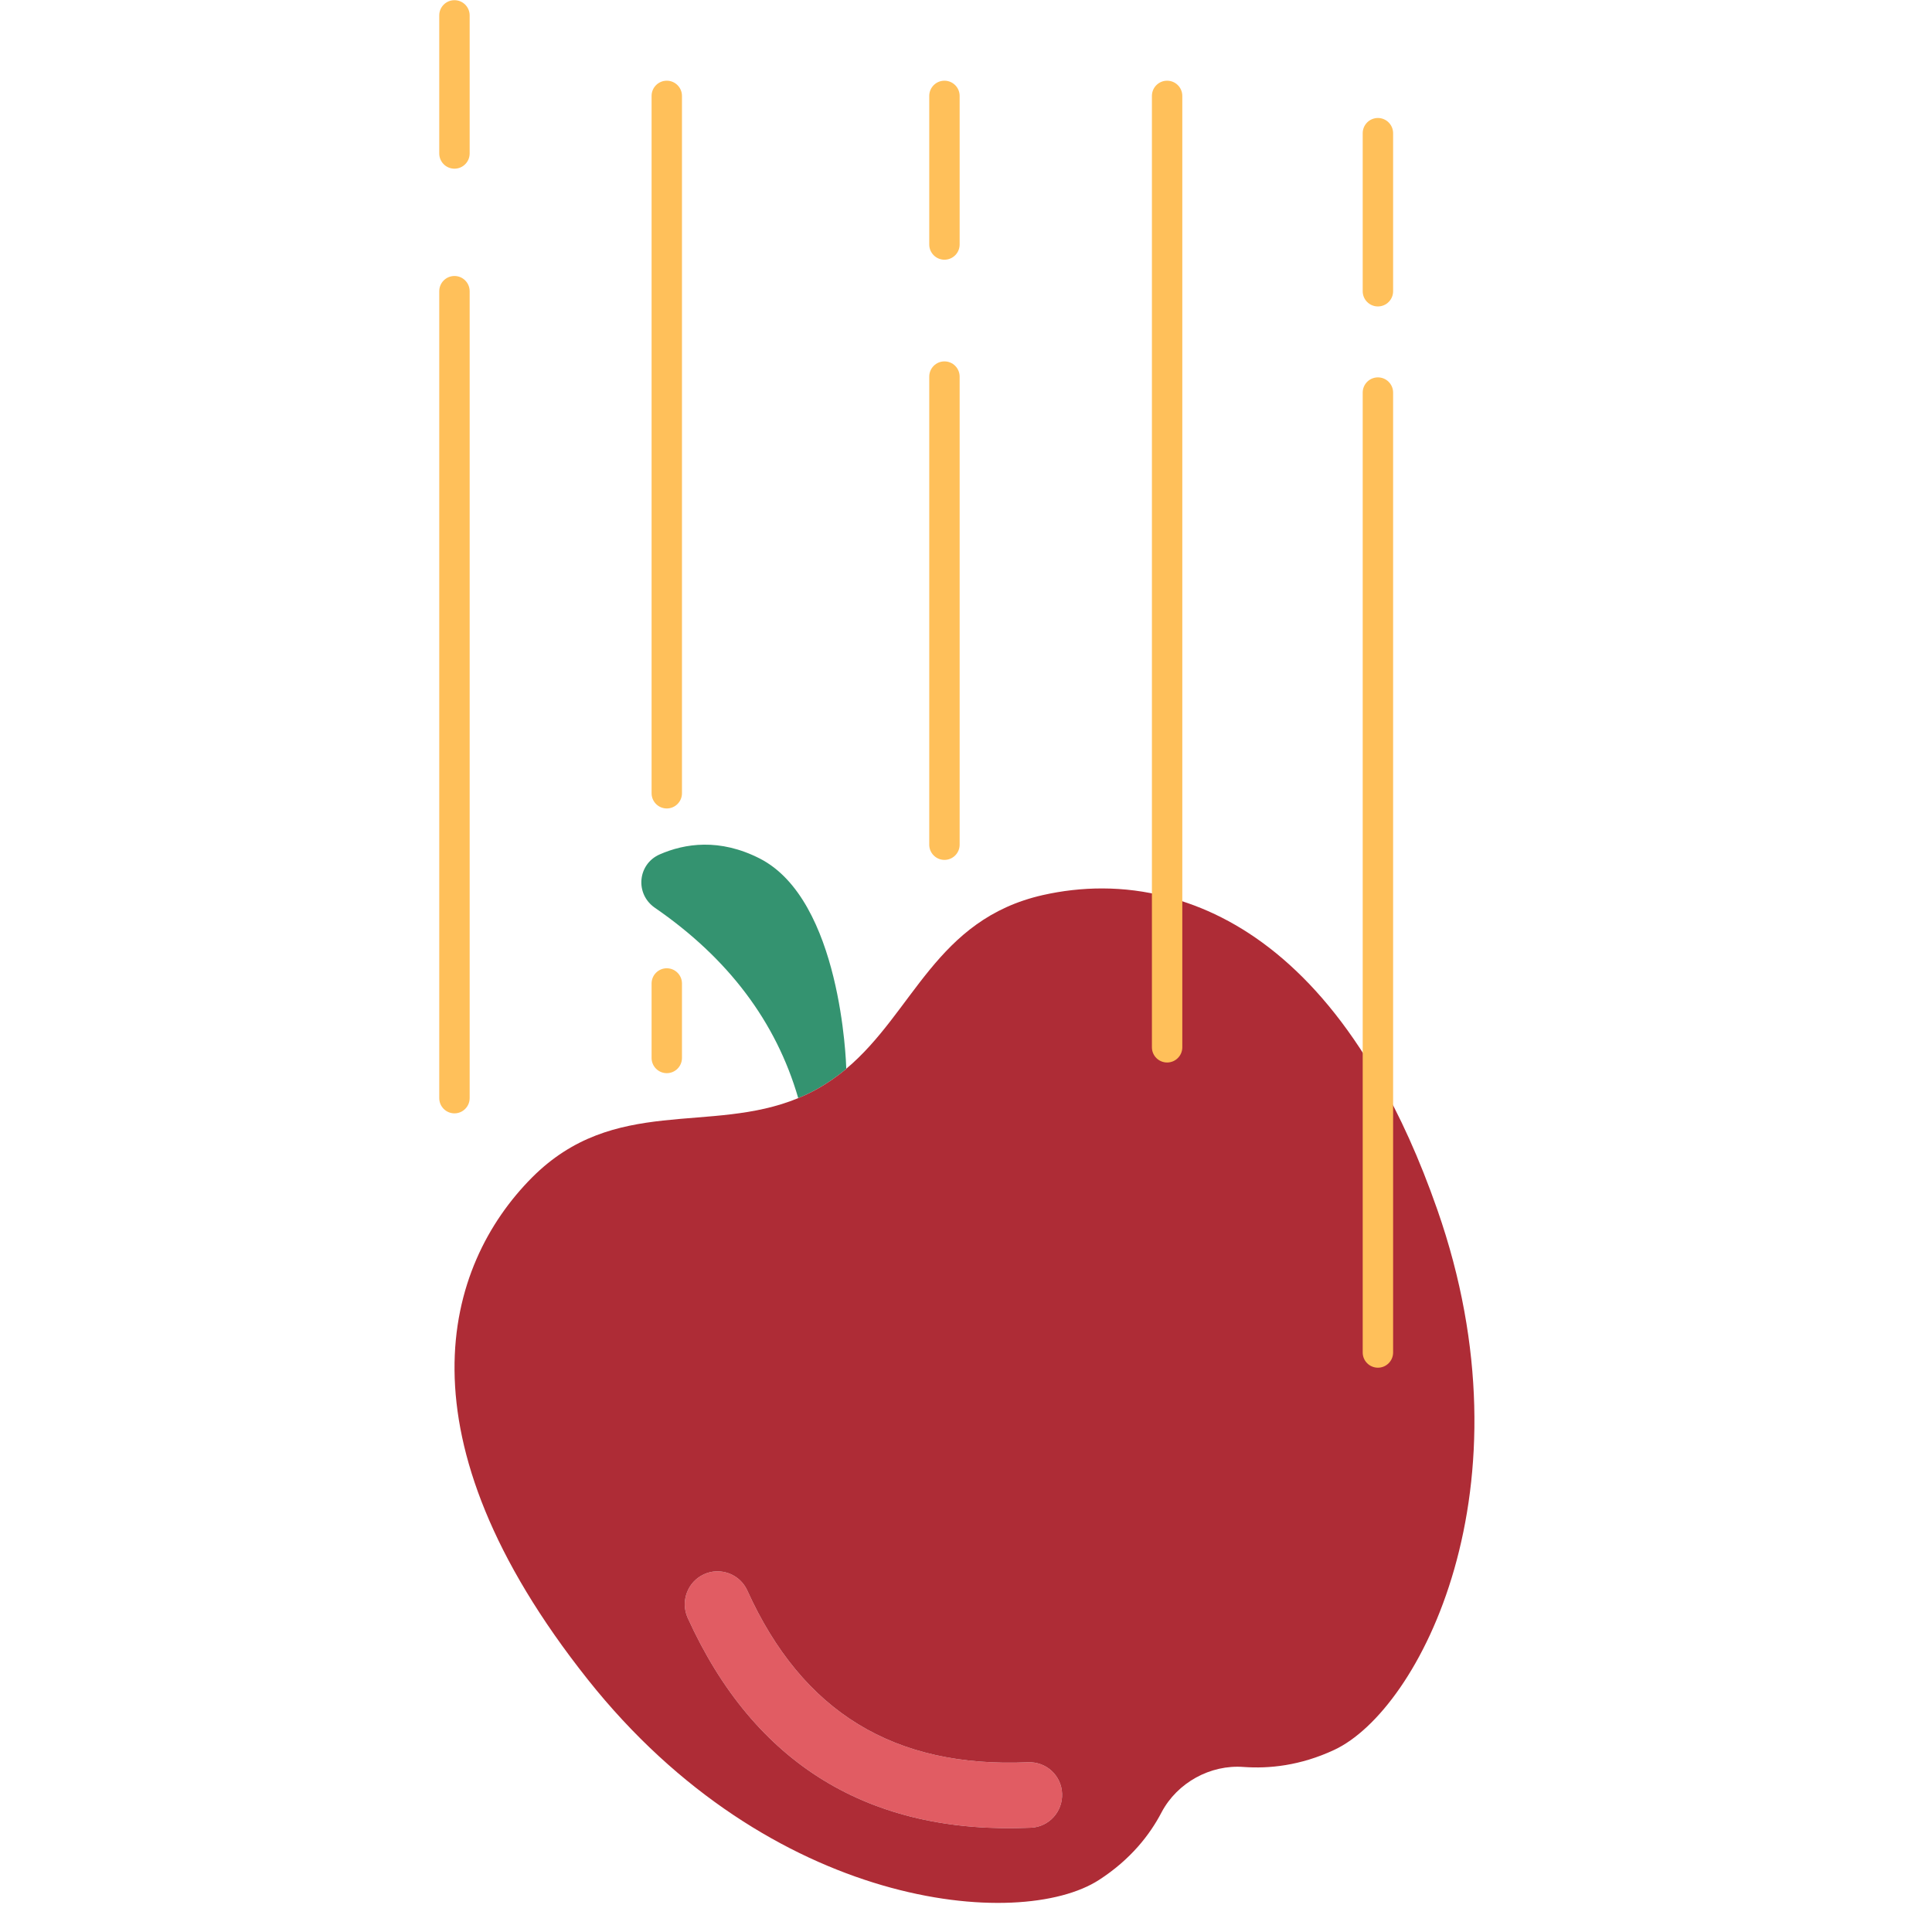 <svg xmlns="http://www.w3.org/2000/svg" xmlns:xlink="http://www.w3.org/1999/xlink" width="500" zoomAndPan="magnify" viewBox="0 0 375 375" height="500" preserveAspectRatio="xMidYMid meet" version="1.0"><path fill="#349370" d="M 164.262 207.441 C 164.262 207.473 164.262 207.473 164.262 207.473 C 162.52 208.922 160.633 210.25 158.508 211.434 C 157.328 212.082 156.117 212.672 154.938 213.145 C 150.633 198.312 141.34 185.992 127.09 176.184 C 123.227 173.496 123.758 167.734 128.035 165.844 C 132.902 163.715 139.656 162.652 147.477 166.641 C 163.227 174.707 164.23 206.23 164.262 207.441 Z M 164.262 207.441 " fill-opacity="1" fill-rule="nonzero"/><path fill="#e15c63" d="M 206.152 348.137 C 206.297 351.625 203.613 354.609 200.102 354.758 C 168.773 356.145 146.355 342.438 133.461 313.984 C 132.047 310.793 133.461 307.012 136.648 305.562 C 137.355 305.238 138.152 305.031 138.949 305 C 141.574 304.883 143.965 306.332 145.055 308.723 C 155.734 332.301 173.555 343.203 199.543 342.051 C 201.223 341.992 202.848 342.555 204.113 343.707 C 205.355 344.859 206.09 346.426 206.152 348.137 Z M 206.152 348.137 " fill-opacity="1" fill-rule="nonzero"/><path fill="#ae2c36" d="M 267.453 209.156 C 271.641 216.367 275.504 224.844 278.984 234.801 C 297.836 288.691 275.594 331.918 258.957 339.66 C 252.379 342.73 246.301 343.32 241.402 342.969 C 234.941 342.465 228.512 346.012 225.473 351.742 C 223.203 356.113 219.453 360.93 213.32 364.891 C 197.949 374.848 149.57 370.68 114.082 325.98 C 76.617 278.797 86.203 245.734 103.254 228.566 C 119.215 212.555 137.887 220.207 154.938 213.145 C 156.117 212.672 157.328 212.082 158.508 211.434 C 160.633 210.25 162.52 208.922 164.262 207.473 C 164.262 207.473 164.262 207.473 164.262 207.441 C 177.359 196.453 181.637 178.43 202.434 173.73 C 209.777 172.078 218.039 171.84 226.535 174.086 C 240.578 177.691 255.238 187.914 267.453 209.156 Z M 200.102 354.758 C 203.613 354.609 206.297 351.625 206.152 348.137 C 206.09 346.426 205.355 344.859 204.113 343.707 C 202.848 342.555 201.223 341.992 199.543 342.051 C 173.555 343.203 155.734 332.301 145.055 308.723 C 143.965 306.332 141.574 304.883 138.949 305 C 138.152 305.031 137.355 305.238 136.648 305.562 C 133.461 307.012 132.047 310.793 133.461 313.984 C 146.355 342.438 168.773 356.145 200.102 354.758 Z M 200.102 354.758 " fill-opacity="1" fill-rule="nonzero"/><path fill="#ffc05a" d="M 88.211 216.102 C 86.578 216.102 85.258 214.777 85.258 213.145 L 85.258 56.527 C 85.258 54.895 86.578 53.57 88.211 53.57 C 89.84 53.57 91.16 54.895 91.16 56.527 L 91.16 213.145 C 91.16 214.777 89.84 216.102 88.211 216.102 Z M 88.211 216.102 " fill-opacity="1" fill-rule="nonzero"/><path fill="#ffc05a" d="M 88.211 32.742 C 86.578 32.742 85.258 31.418 85.258 29.789 L 85.258 2.988 C 85.258 1.359 86.578 0.035 88.211 0.035 C 89.84 0.035 91.16 1.359 91.16 2.988 L 91.16 29.789 C 91.16 31.418 89.84 32.742 88.211 32.742 Z M 88.211 32.742 " fill-opacity="1" fill-rule="nonzero"/><path fill="#ffc05a" d="M 129.422 208.301 C 127.789 208.301 126.473 206.977 126.473 205.344 L 126.473 190.898 C 126.473 189.266 127.789 187.941 129.422 187.941 C 131.051 187.941 132.371 189.266 132.371 190.898 L 132.371 205.344 C 132.371 206.977 131.051 208.301 129.422 208.301 Z M 129.422 208.301 " fill-opacity="1" fill-rule="nonzero"/><path fill="#ffc05a" d="M 129.422 156.922 C 127.789 156.922 126.473 155.598 126.473 153.965 L 126.473 18.617 C 126.473 16.988 127.789 15.664 129.422 15.664 C 131.051 15.664 132.371 16.988 132.371 18.617 L 132.371 153.965 C 132.371 155.598 131.051 156.922 129.422 156.922 Z M 129.422 156.922 " fill-opacity="1" fill-rule="nonzero"/><path fill="#ffc05a" d="M 183.316 166.906 C 181.688 166.906 180.367 165.582 180.367 163.953 L 180.367 73.102 C 180.367 71.469 181.688 70.145 183.316 70.145 C 184.949 70.145 186.266 71.469 186.266 73.102 L 186.266 163.953 C 186.266 165.582 184.949 166.906 183.316 166.906 Z M 183.316 166.906 " fill-opacity="1" fill-rule="nonzero"/><path fill="#ffc05a" d="M 183.316 50.41 C 181.688 50.41 180.367 49.086 180.367 47.457 L 180.367 18.617 C 180.367 16.988 181.688 15.664 183.316 15.664 C 184.949 15.664 186.266 16.988 186.266 18.617 L 186.266 47.457 C 186.266 49.086 184.949 50.41 183.316 50.41 Z M 183.316 50.41 " fill-opacity="1" fill-rule="nonzero"/><path fill="#ffc05a" d="M 226.535 206.23 C 224.902 206.23 223.586 204.906 223.586 203.277 L 223.586 18.617 C 223.586 16.988 224.902 15.664 226.535 15.664 C 228.168 15.664 229.484 16.988 229.484 18.617 L 229.484 203.277 C 229.484 204.906 228.164 206.23 226.535 206.23 Z M 226.535 206.23 " fill-opacity="1" fill-rule="nonzero"/><path fill="#ffc05a" d="M 267.453 265.469 C 265.82 265.469 264.5 264.145 264.5 262.516 L 264.5 76.203 C 264.5 74.57 265.82 73.25 267.453 73.25 C 269.082 73.25 270.402 74.57 270.402 76.203 L 270.402 262.516 C 270.402 264.145 269.082 265.469 267.453 265.469 Z M 267.453 265.469 " fill-opacity="1" fill-rule="nonzero"/><path fill="#ffc05a" d="M 267.453 59.48 C 265.82 59.48 264.5 58.156 264.5 56.527 L 264.5 25.859 C 264.5 24.227 265.82 22.902 267.453 22.902 C 269.082 22.902 270.402 24.227 270.402 25.859 L 270.402 56.527 C 270.402 58.156 269.082 59.48 267.453 59.48 Z M 267.453 59.48 " fill-opacity="1" fill-rule="nonzero"/></svg>